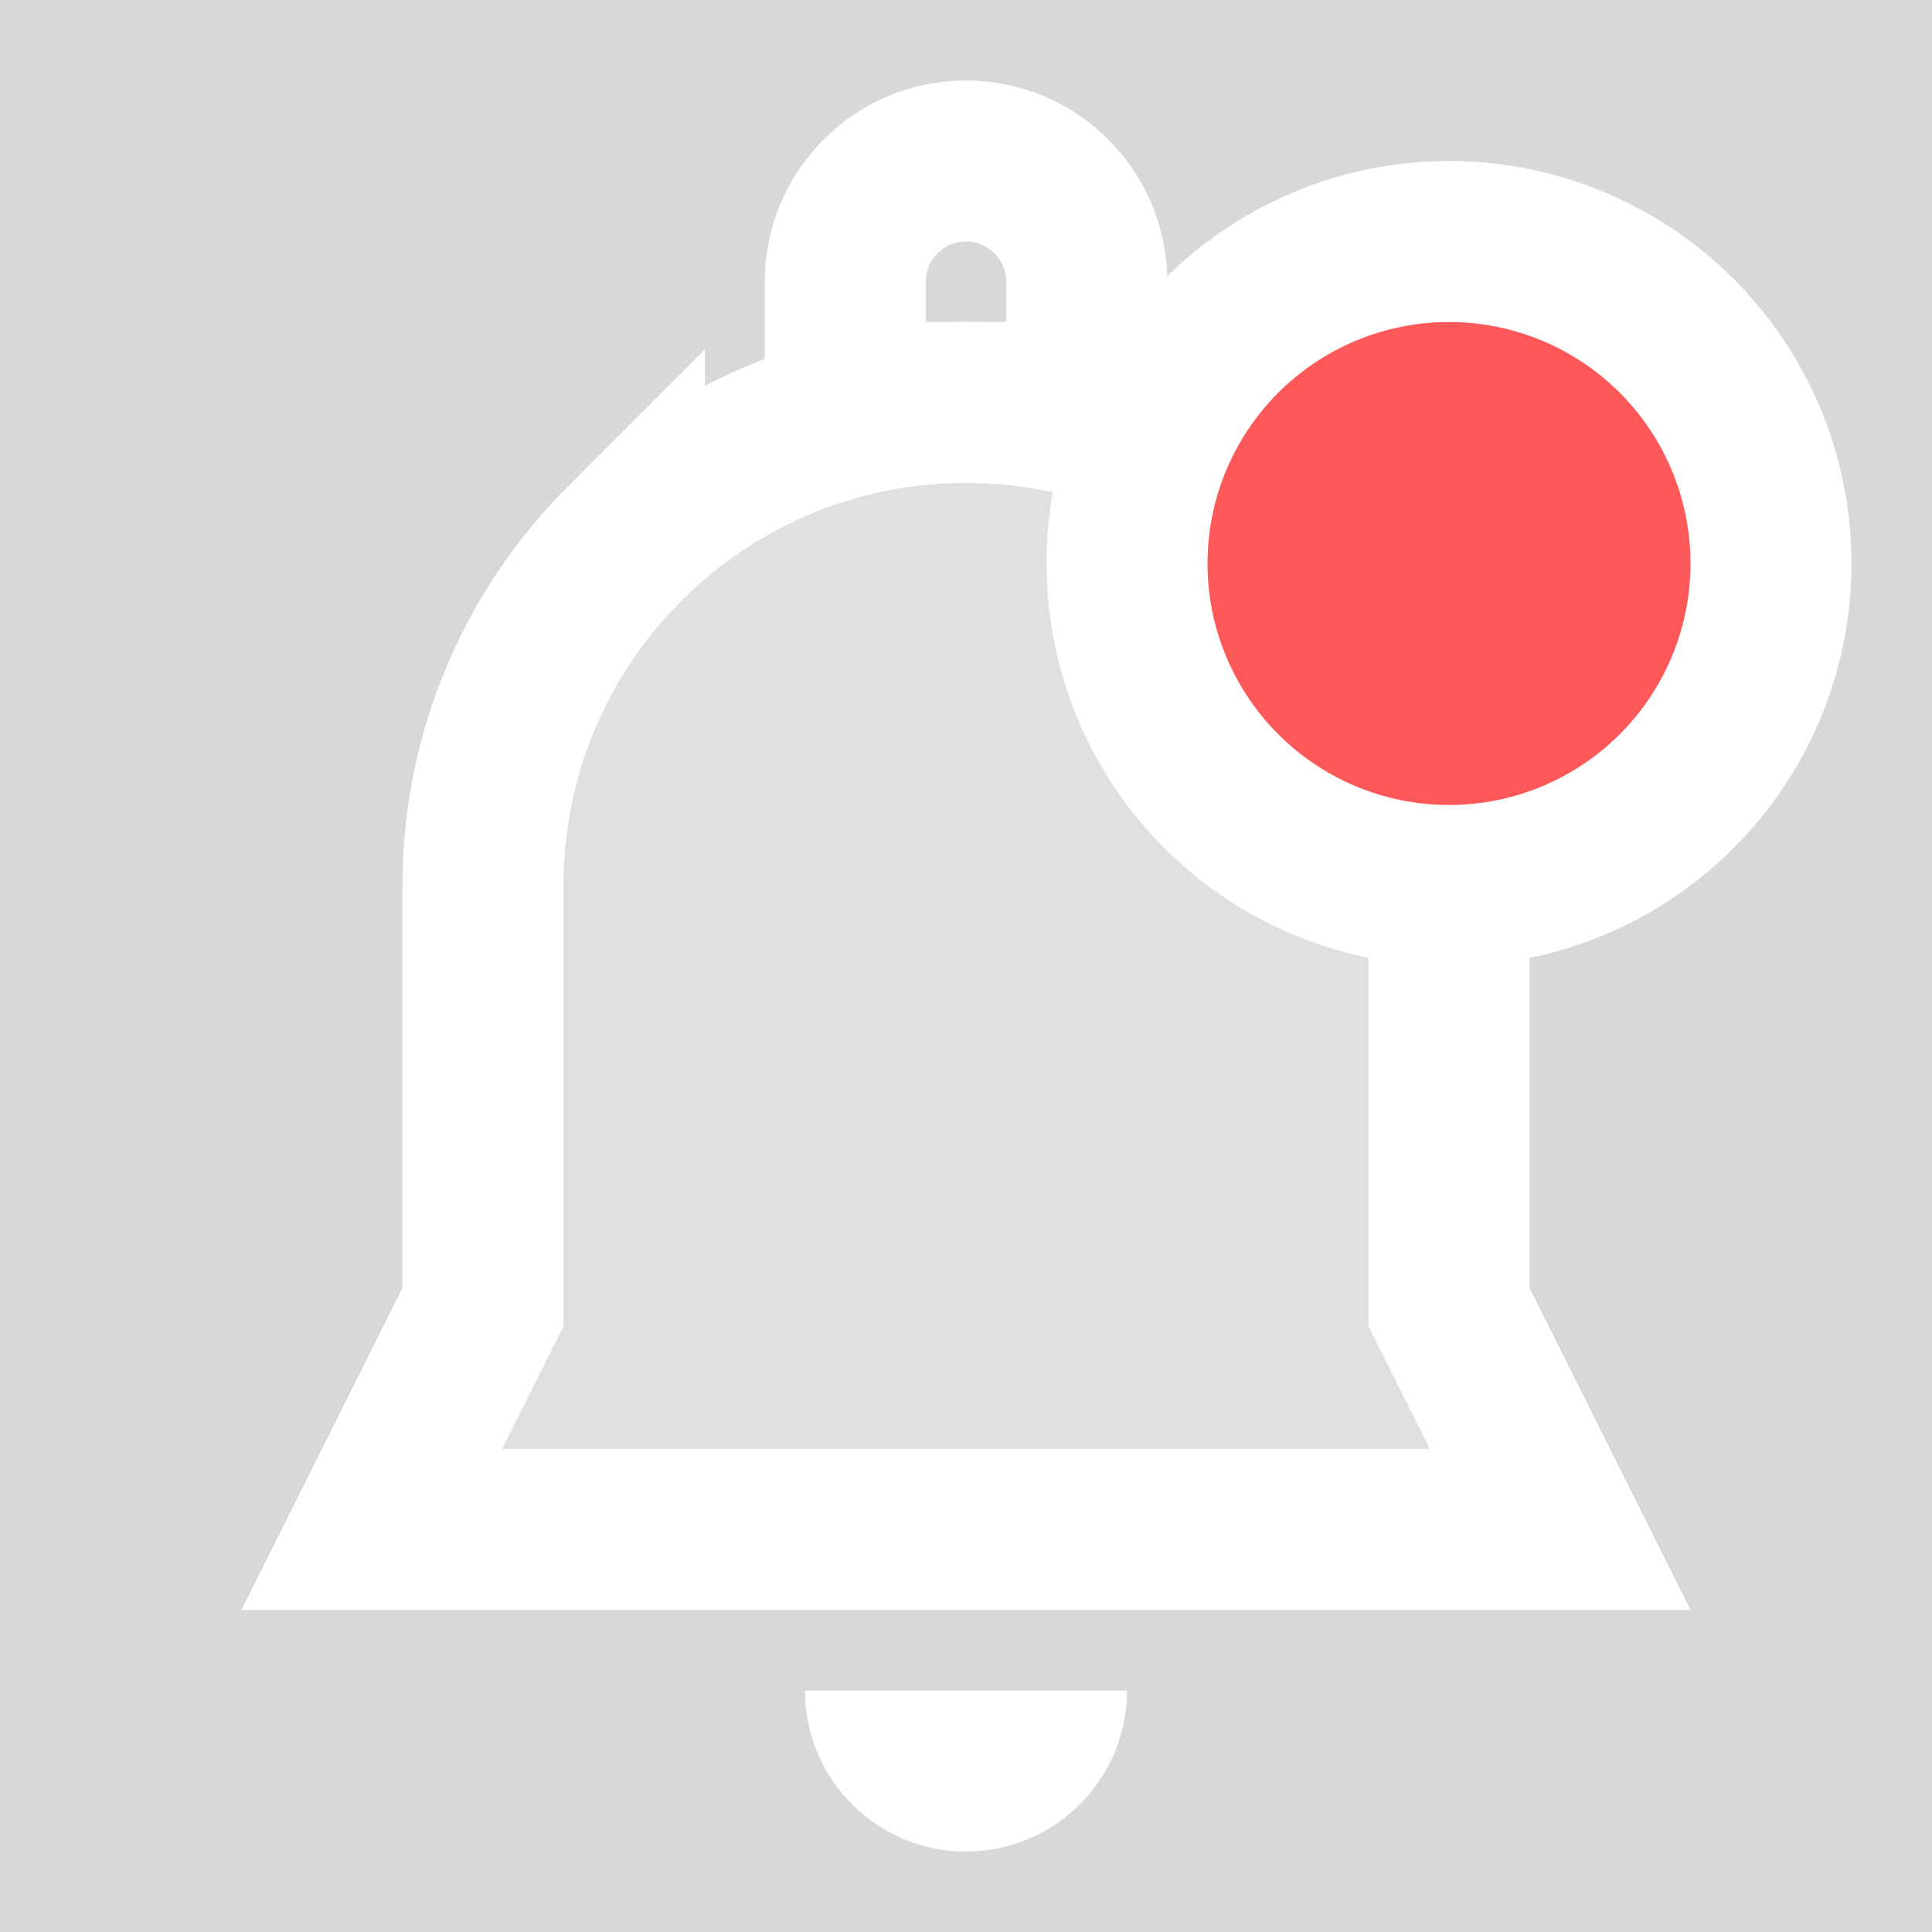 <svg width="24" height="24" xmlns="http://www.w3.org/2000/svg">
    <g fill="none" fill-rule="evenodd">
        <path fill="#D8D8D8" d="M-255-84h381V80h-381z"/>
        <path d="M12 5c1.657 0 3.157.672 4.243 1.757A5.981 5.981 0 0 1 18 11v5.236L19.382 19H4.618L6 16.236V11c0-1.657.672-3.157 1.757-4.243A5.981 5.981 0 0 1 12 5z" stroke="#FFF" stroke-width="2" fill-opacity=".2" fill="#FFF"/>
        <path d="M12 2c.414 0 .79.168 1.06.44.272.27.44.646.44 1.06V5h-3V3.5c0-.414.168-.79.44-1.06.27-.272.646-.44 1.06-.44z" stroke="#FFF" stroke-width="2"/>
        <path d="M10 21h4a2 2 0 1 1-4 0z" fill="#FFF"/>
        <circle stroke="#FFF" stroke-width="2" fill="#FE5858" cx="18" cy="7" r="4"/>
    </g>
</svg>
